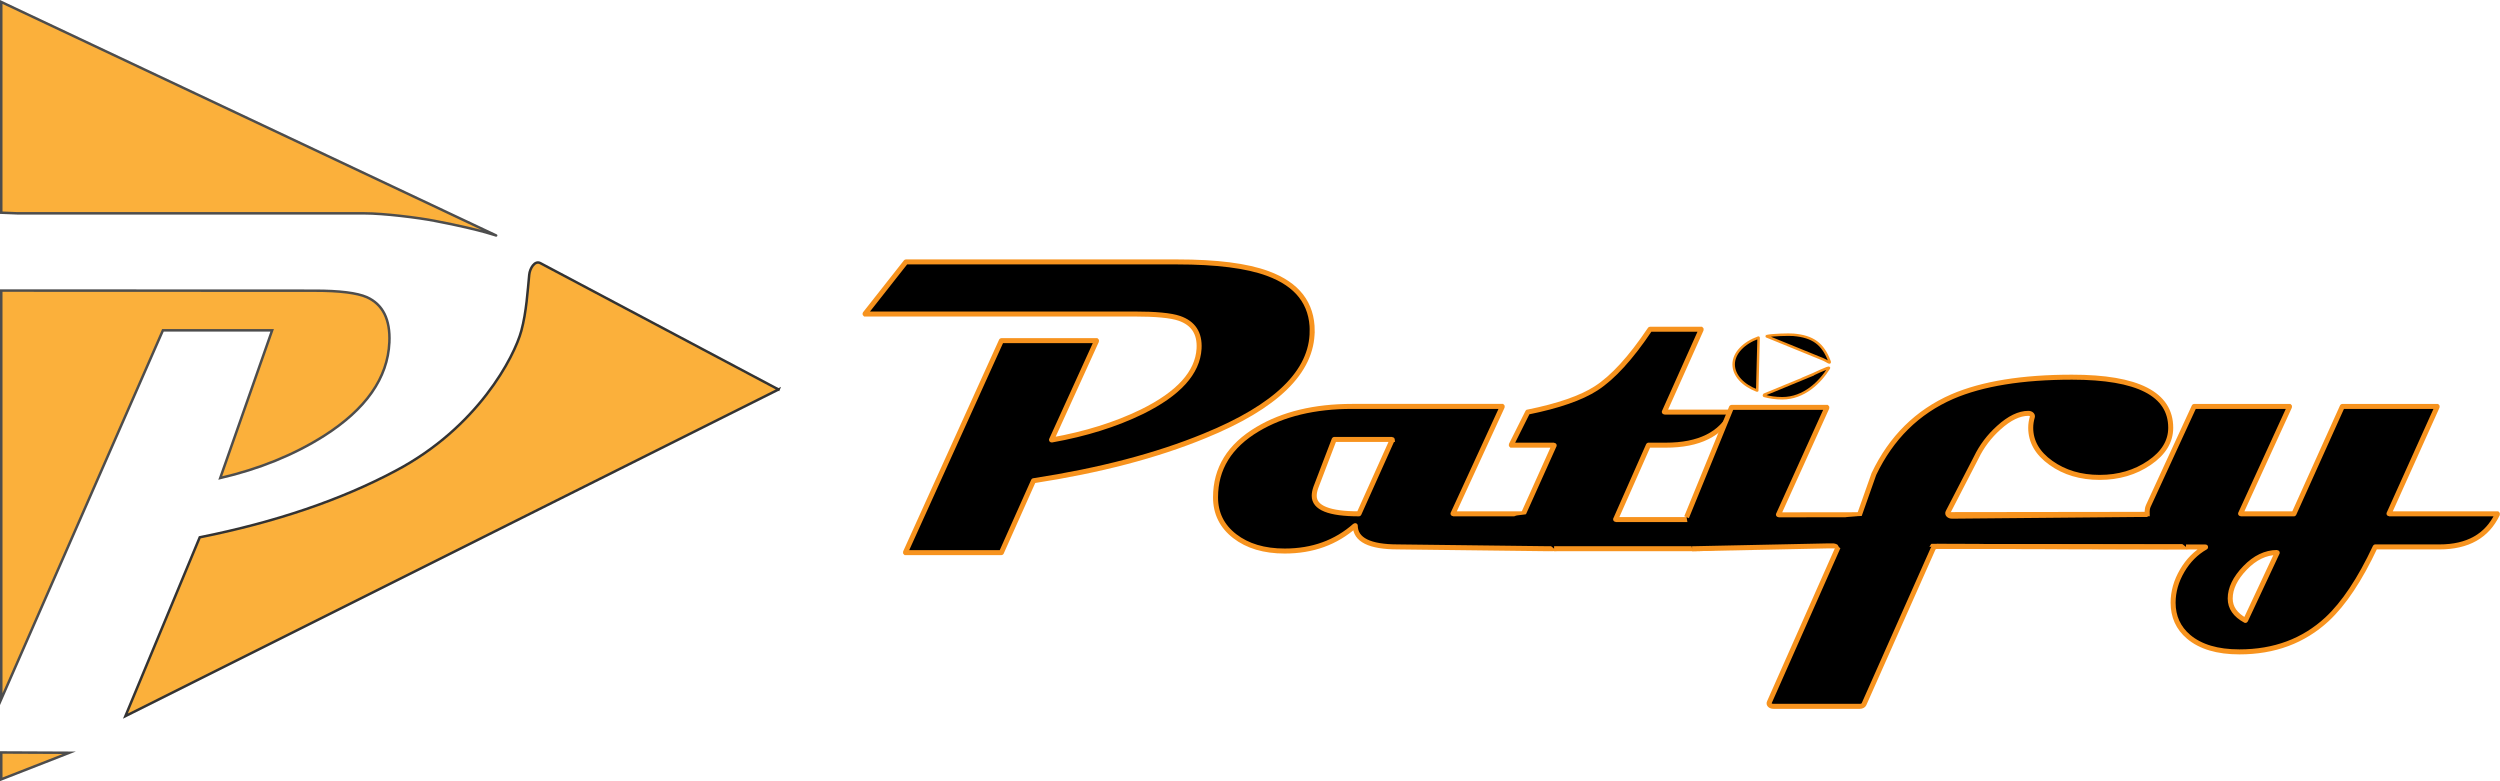 <?xml version="1.0" encoding="UTF-8"?><svg id="Layer_2" xmlns="http://www.w3.org/2000/svg" viewBox="0 0 998.39 311.96"><defs><style>.cls-1,.cls-2,.cls-3,.cls-4{stroke-miterlimit:10;}.cls-1,.cls-3{stroke:#f7931e;}.cls-2{stroke:#4d4d4d;}.cls-2,.cls-4{fill:#fbb03b;}.cls-3{stroke-width:2px;}.cls-5{fill:#f7931e;}.cls-4{stroke:#333;}</style></defs><g id="Layer_1-2"><path class="cls-1" d="M702.31,134.88l-.55,21.07c-.06.05-.03.07-.06.05-5.61-2.15-9.35-6.04-9.35-10.49s3.99-8.59,9.9-10.7c.03-.01.06.02.06.06Z"/><path class="cls-1" d="M728.15,143.55l-22.58-9.21s-.05-.1,0-.11c2.35-.53,8.96-.67,10.61-.53,7.81.68,11.84,3.55,14.52,10.78.32.87-1.38-.46-2.54-.93Z"/><path class="cls-1" d="M722.08,150.38c1.56-.62,8.9-4.31,8.31-3.36-3.54,5.64-9.94,12.03-18.64,12.03-2.62,0-4.97-.36-7.25-.96-.05-.01-.1-.41-.05-.43l17.64-7.28Z"/><path d="M704.98,133.73s-.04.02-.08.03v-.06l.08.03Z"/><path class="cls-5" d="M704.91,133.7v.06s.06-.02.08-.03l-.08-.03h0Z"/><path class="cls-3" d="M524.02,132.16c0,16.28-14.33,30.25-42.98,41.92-19.12,7.87-41.88,13.83-68.29,17.9-.01,0-.03.01-.03.03l-12.8,28.66s-.02.03-.04.03h-38.25s-.06-.05-.04-.09l38.31-84.54s.02-.03.04-.03h37.94s.06.05.04.09l-17.99,39.5s0,.09.05.09c13.55-2.42,25.57-6.18,36.06-11.29,14.64-7.21,22.24-15.59,22.81-25.17.35-6.16-2.28-10.2-7.88-12.13-3.36-1.16-9.42-1.73-18.18-1.73h-107.3s-.06-.06-.03-.1l16.3-20.68s.02-.02.03-.02h108.23c15.83,0,27.92,1.54,36.26,4.62,11.84,4.35,17.76,11.99,17.76,22.94Z"/><path class="cls-3" d="M623.82,205.21s.02,0,.03.01c11.14,10.87,8.41,13.92-5.39,13.92l-60.21-.73c-11.28,0-16.96-2.83-17.02-8.48,0-.04-.04-.07-.06-.05-7.63,6.78-16.99,10.18-28.1,10.18-8.2,0-14.86-1.98-19.97-5.94-5.11-3.96-7.67-9.13-7.67-15.51,0-11.5,5.61-20.57,16.82-27.23,10.16-6.05,22.74-9.08,37.73-9.08h59.93s.06.05.04.09l-19.68,42.73s0,.09.04.09h43.52ZM555.97,175.5h-23.12s-.03.01-.04.03l-7.34,19.19c-.42,1.21-.63,2.31-.63,3.3,0,4.78,5.94,7.18,17.84,7.18.02,0,.03-.01.04-.03l13.29-29.59s0-.09-.04-.09Z"/><path class="cls-3" d="M607.36,207.49l13.31-29.62s0-.09-.04-.09h-17.07s-.06-.05-.04-.09l6.56-13.09s.02-.02.03-.03c12.25-2.47,21.35-5.64,27.3-9.48,6.72-4.34,13.9-12.2,21.53-23.58,0-.01.02-.02.03-.02h20.39s.06.05.04.09l-14.74,32.91s0,.09.04.09h26.95s.06.05.04.09c-4.36,8.74-13.17,13.11-26.44,13.11h-6.91s-.03.01-.04.03l-13.09,29.59s0,.09.04.09h56.28s.06.05.04.09c-3.31,8.73-10.58,11.59-25.85,11.55h-55.08"/><path class="cls-3" d="M673.54,206.56l17.93-43.84s.02-.03.04-.03h38.04s.06.05.04.09l-19.36,42.73s0,.09.04.09l147.25-.19c7.71,0,24.24,12.58,15.42,12.97-4.53.2-138.38-.37-143.22-.37l-53.98,1.14"/><path class="cls-3" d="M872.94,218.37l-99.28-.16c-.75,0-1.41.34-1.63.84l-27.64,62.19c-.22.5-.89.84-1.64.84h-34.54c-1.16,0-1.99-.78-1.64-1.55l27.55-62.16"/><path class="cls-3" d="M741.85,207.69l6.47-18.3s.03-.07.04-.11c6.94-14.5,17.36-24.8,31.3-30.89,11.99-5.17,27.92-7.76,47.82-7.76,26.27,0,39.41,6.74,39.41,20.21,0,5.45-2.84,10.11-8.52,13.99-5.67,3.87-12.29,5.82-19.86,5.82s-14.05-1.93-19.44-5.78c-5.39-3.84-8.09-8.52-8.09-14.03,0-1.44.22-2.9.66-4.37.21-.7-.56-1.4-1.59-1.4,0,0-.01,0-.02,0-3.65,0-7.57,1.9-11.77,5.7-3.86,3.46-6.87,7.45-9.04,11.96l-11.28,21.82c-.4.78.44,1.6,1.64,1.59l80.28-.73c.6,0,1.16.21,1.48.56"/><path class="cls-3" d="M857.52,206.17c0-1.54-.25-2.58.45-4.18l18.27-39.66s.02-.03.04-.03h38.04s.06.05.04.09l-19.57,42.73s0,.09.04.09h21.23s.03-.01.04-.03l19.31-42.85s.02-.03.04-.03h37.83s.06.05.04.09l-19.26,42.73s0,.09.04.09h43.24s.06.05.04.09c-4.15,8.74-11.87,13.11-23.18,13.11h-25.62s-.03.01-.04.03c-6.09,12.97-12.5,22.59-19.22,28.85-9.39,8.69-21.06,13.04-35,13.04-8.76,0-15.52-2.01-20.28-6.02-4.14-3.52-6.2-8.06-6.2-13.61,0-4.4,1.21-8.66,3.63-12.79,2.38-4.06,5.48-7.19,9.32-9.38.04-.03.03-.11-.02-.11h-7.78M909.42,220.73s0-.09-.04-.09c-4.59.02-8.86,2.07-12.79,6.15-3.96,4.1-5.94,8.18-5.94,12.25,0,3.62,2.02,6.53,6.06,8.73.02.01.05,0,.06-.02l12.65-27.01Z"/><path d="M750.42,219.32c.08-.26.16-.52.25-.78.04-.11.08-.21.12-.32.04-.1.12-.29.03-.09.21-.49.45-.97.72-1.44s.55-.9.85-1.33c.07-.1.14-.2.22-.3.29-.38-.18.21.13-.16.19-.23.38-.46.58-.69l-2.36-1.82c-.66,1.48-1.45,2.9-2.34,4.26-.45.69-.93,1.36-1.43,2.01.1-.13,0,0-.05.06-.06.08-.13.16-.19.24-.13.16-.26.32-.39.47-.3.36-.6.7-.91,1.05-.5.56-.59,1.36-.12,1.97.43.56,1.31.8,1.94.39,2.68-1.76,5.09-4.14,6.38-7.12.31-.72.24-1.64-.54-2.05-.65-.34-1.72-.23-2.05.54-.26.61-.57,1.19-.93,1.75-.18.29-.38.57-.58.84-.08.11-.09.12,0,0-.05.07-.11.14-.16.2-.13.15-.25.3-.39.45-.48.54-1,1.05-1.55,1.53-.14.12-.28.24-.43.36-.02.02-.23.19-.13.1s-.11.08-.13.1c-.33.25-.67.48-1.01.7l1.82,2.36c2.33-2.6,4.33-5.5,5.77-8.69.31-.69.25-1.45-.39-1.94-.56-.43-1.47-.44-1.97.12-1.66,1.87-2.97,4.02-3.68,6.43-.22.75.27,1.67,1.05,1.85s1.61-.24,1.85-1.05h0Z"/><path d="M746.12,220.65c1.2-.83,2.31-1.88,2.98-3.2.26-.52.45-1.05.32-1.64-.12-.53-.41-.93-.86-1.24-.61-.42-1.39-.53-2.11-.53-2.95-.01-5.65,1.28-8.18,2.67-.56.31-.89,1.08-.69,1.69.21.66.76,1.05,1.45,1.1,2.37.16,4.74.33,7.11.49.78.05,1.53-.73,1.5-1.5-.04-.86-.66-1.44-1.5-1.5-2.37-.16-4.74-.33-7.11-.49l.76,2.8c.64-.35,1.28-.7,1.94-1.01.73-.35,1.08-.51,1.93-.78.36-.11.73-.21,1.1-.29.2-.04.4-.08.6-.11-.26.04.24-.02.29-.03.38-.03.75-.04,1.12-.02.18.02.17.02-.01,0,.08.02.16.04.24.06-.18-.08-.19-.09-.05-.01-.18-.13-.33-.3-.44-.49v-.8c-.04.16-.02.16.04,0-.03.06-.06.12-.09.18-.06.12-.13.24-.2.35-.09.14-.18.27-.27.4.15-.21-.08.1-.12.14-.19.22-.4.43-.62.63-.11.1-.23.2-.34.3-.14.11-.16.13-.06.05-.08.06-.17.12-.26.18-.64.45-1,1.33-.54,2.05.41.64,1.36,1.02,2.05.54h0Z"/><path d="M757.89,216.88c-2.38-.47-4.77-.94-7.15-1.41l-.4,2.95c6.33.63,12.7.74,19.06.33l-1.3-2.26c-.1.2-.2.41-.3.61-.85,1.72,1.58,3.18,2.59,1.51.53-.87,1.06-1.74,1.59-2.62,1-1.65-1.59-3.16-2.59-1.51-.53.87-1.06,1.74-1.59,2.62l2.59,1.51c.1-.2.2-.41.3-.61.47-.94-.08-2.34-1.3-2.26-6.35.41-12.72.31-19.06-.33-1.67-.17-2.05,2.62-.4,2.95,2.38.47,4.77.94,7.15,1.41,1.89.37,2.69-2.52.8-2.89h0Z"/><path d="M741.93,209.32c.63-.03,1.25-.02,1.88.04.21,0,.4-.04.58-.13.19-.06.35-.16.48-.31.15-.14.25-.3.31-.48.09-.18.14-.37.13-.58-.02-.39-.14-.79-.44-1.06l-.3-.23c-.23-.14-.49-.2-.76-.2-.62-.06-1.25-.07-1.88-.04-.21,0-.4.04-.58.13-.19.06-.35.16-.48.31-.15.14-.25.3-.31.48-.09.18-.14.37-.13.58.02.39.14.79.44,1.06s.66.46,1.06.44h0Z"/><path d="M741.36,206.31c-.13,0-.13,0,0,.01.11,0,.21.03.3.09l-.76,2.8c1.14.07,2.28.14,3.41.21.74.04,1.38-.61,1.47-1.3s-.34-1.48-1.07-1.65c-.87-.2-1.75-.2-2.64-.15-.78.04-1.54.66-1.5,1.5.04.79.66,1.52,1.5,1.5,1.05-.03,2.08-.14,3.12-.28.33-.05.75-.4.9-.69.16-.3.22-.62.18-.96-.1-.77-.72-1.24-1.47-1.3-1.13-.09-2.26,0-3.39.09s-2.29.17-3.43.26c-.78.06-1.54.65-1.5,1.5.03.76.66,1.56,1.5,1.5,1.14-.09,2.29-.17,3.43-.26s2.26-.18,3.39-.09l-.4-2.95c-.41.06.19-.02-.05,0-.11.01-.21.03-.32.04-.22.02-.43.04-.65.06-.43.04-.87.06-1.3.07v3c.36-.02.72-.04,1.07-.03.17,0,.33.02.5.02.22,0-.24-.05-.03,0,.1.02.2.04.3.06l.4-2.95c-1.14-.07-2.28-.14-3.41-.21-.63-.04-1.31.49-1.45,1.1-.15.65.1,1.35.69,1.69.37.21.78.32,1.21.31.78-.03,1.54-.67,1.5-1.5s-.66-1.53-1.5-1.5h0Z"/><path d="M737.19,216.15c-.28.5-.55,1.01-.81,1.52h2.59c-.6-1.22-1.92-1.99-3.2-2.31-.73-.18-1.48.18-1.77.87-.27.64-.06,1.55.61,1.87l.38.18.13.06c.18.1.17.08-.03-.06l-.44-1.06v.09c.06-.25.13-.5.2-.76-.34.61-.41,1.38.02,1.97l1.69-2.2c-.31-.07.18.17-.04,0,.17.14.19.16.07.05-.08-.09-.08-.09,0,0,.08.1.08.09,0-.03-.03-.05-.06-.1-.08-.14-.06-.1-.12-.19-.18-.28-.37-.52-.86-.92-1.43-1.21-1.09-.56-2.23-.97-3.45-1.09-.78-.08-1.53.74-1.5,1.5.04.88.66,1.42,1.5,1.5.36.03-.2-.06.12.02.12.03.25.05.37.09.24.07.48.15.71.24.04.02.44.16.1.04.11.04.22.09.32.14.21.09.41.19.61.31l.09.06c.14.09.12.08-.05-.05l.08.07c.11.11.1.09-.03-.07.15.12.24.41.36.57.41.57.95,1.01,1.64,1.16.6.13,1.19-.04,1.58-.54.34-.44.47-1.18.12-1.67-.15,1.16-.1,1.39.13.7.03-.16.05-.32.06-.48,0-.42-.17-.79-.47-1.09s-.68-.44-1.05-.61l-1.16,2.74c.11.03.23.06.34.09.15.05.31.08.07,0,.22.07.42.23.62.34.09.06.06.04-.1-.08.04.03.08.06.12.1.07.07.14.13.21.21.03.03.06.07.09.11-.13-.17-.16-.21-.1-.12.03.09.11.18.16.27.49.98,2.1.97,2.59,0,.26-.51.53-1.02.81-1.52.38-.69.19-1.67-.54-2.05s-1.65-.19-2.05.54h0Z"/><path d="M607.48,208.93c.6,0,1.28.07,1.86-.09.7-.19,1.22-.8,1.23-1.53,0-.67-.4-1.23-1-1.48s-1.33-.17-1.97-.15c-.57.03-1.13.08-1.69.15-.41.05-.75.13-1.06.44-.26.26-.46.69-.44,1.06s.14.79.44,1.06c.27.25.68.49,1.06.44,1.86-.22,3.71-.45,5.56-.7.41-.05.75-.13,1.06-.44.26-.26.46-.69.44-1.06s-.14-.79-.44-1.06c-.27-.25-.68-.49-1.06-.44-1.85.24-3.71.47-5.56.7v3c.51-.07,1.02-.12,1.54-.14.25-.01.5-.02.75-.02.12,0,.25,0,.37,0,.07,0,.14,0,.21,0-.18,0-.34-.05-.49-.14l-.54-.54.03.04-.2-.76v.04c.07-.25.14-.5.2-.76l-.03.03.54-.54c.16-.09.33-.13.51-.13-.06,0-.12,0-.17,0-.12,0-.24,0-.36,0h-.78c-.78.01-1.54.69-1.5,1.51s.66,1.51,1.5,1.5h0Z"/><polygon class="cls-2" points=".5 300.5 27.66 300.62 .5 311.23 .5 300.5"/><path class="cls-2" d="M155.5,136.69c-.64,14.25-9.35,26.71-26.14,37.39-12.01,7.6-25.85,13.21-41.41,16.83l20.73-58.99h-43.62L.5,279.2V116.04l125.16.05c10,0,16.94.89,20.83,2.58,6.4,2.88,9.4,8.89,9.01,18.02Z"/><path class="cls-2" d="M7.05,85.2l-6.55-.26V.79l197.49,93.17c1.21.61-3.85-1.82-24.61-5.8-6.25-1.2-20.05-2.96-27.98-2.96H7.05Z"/><path class="cls-4" d="M310.94,155.53L50.08,285.98l29.69-71.4c30.23-6.06,56.33-14.9,78.29-26.61,32.79-17.33,47.33-45.44,50.15-55.9,2.03-7.52,2.51-16.02,3.14-22.34.25-2.51,2.16-5.8,4.4-4.67l95.18,50.5Z"/></g></svg>